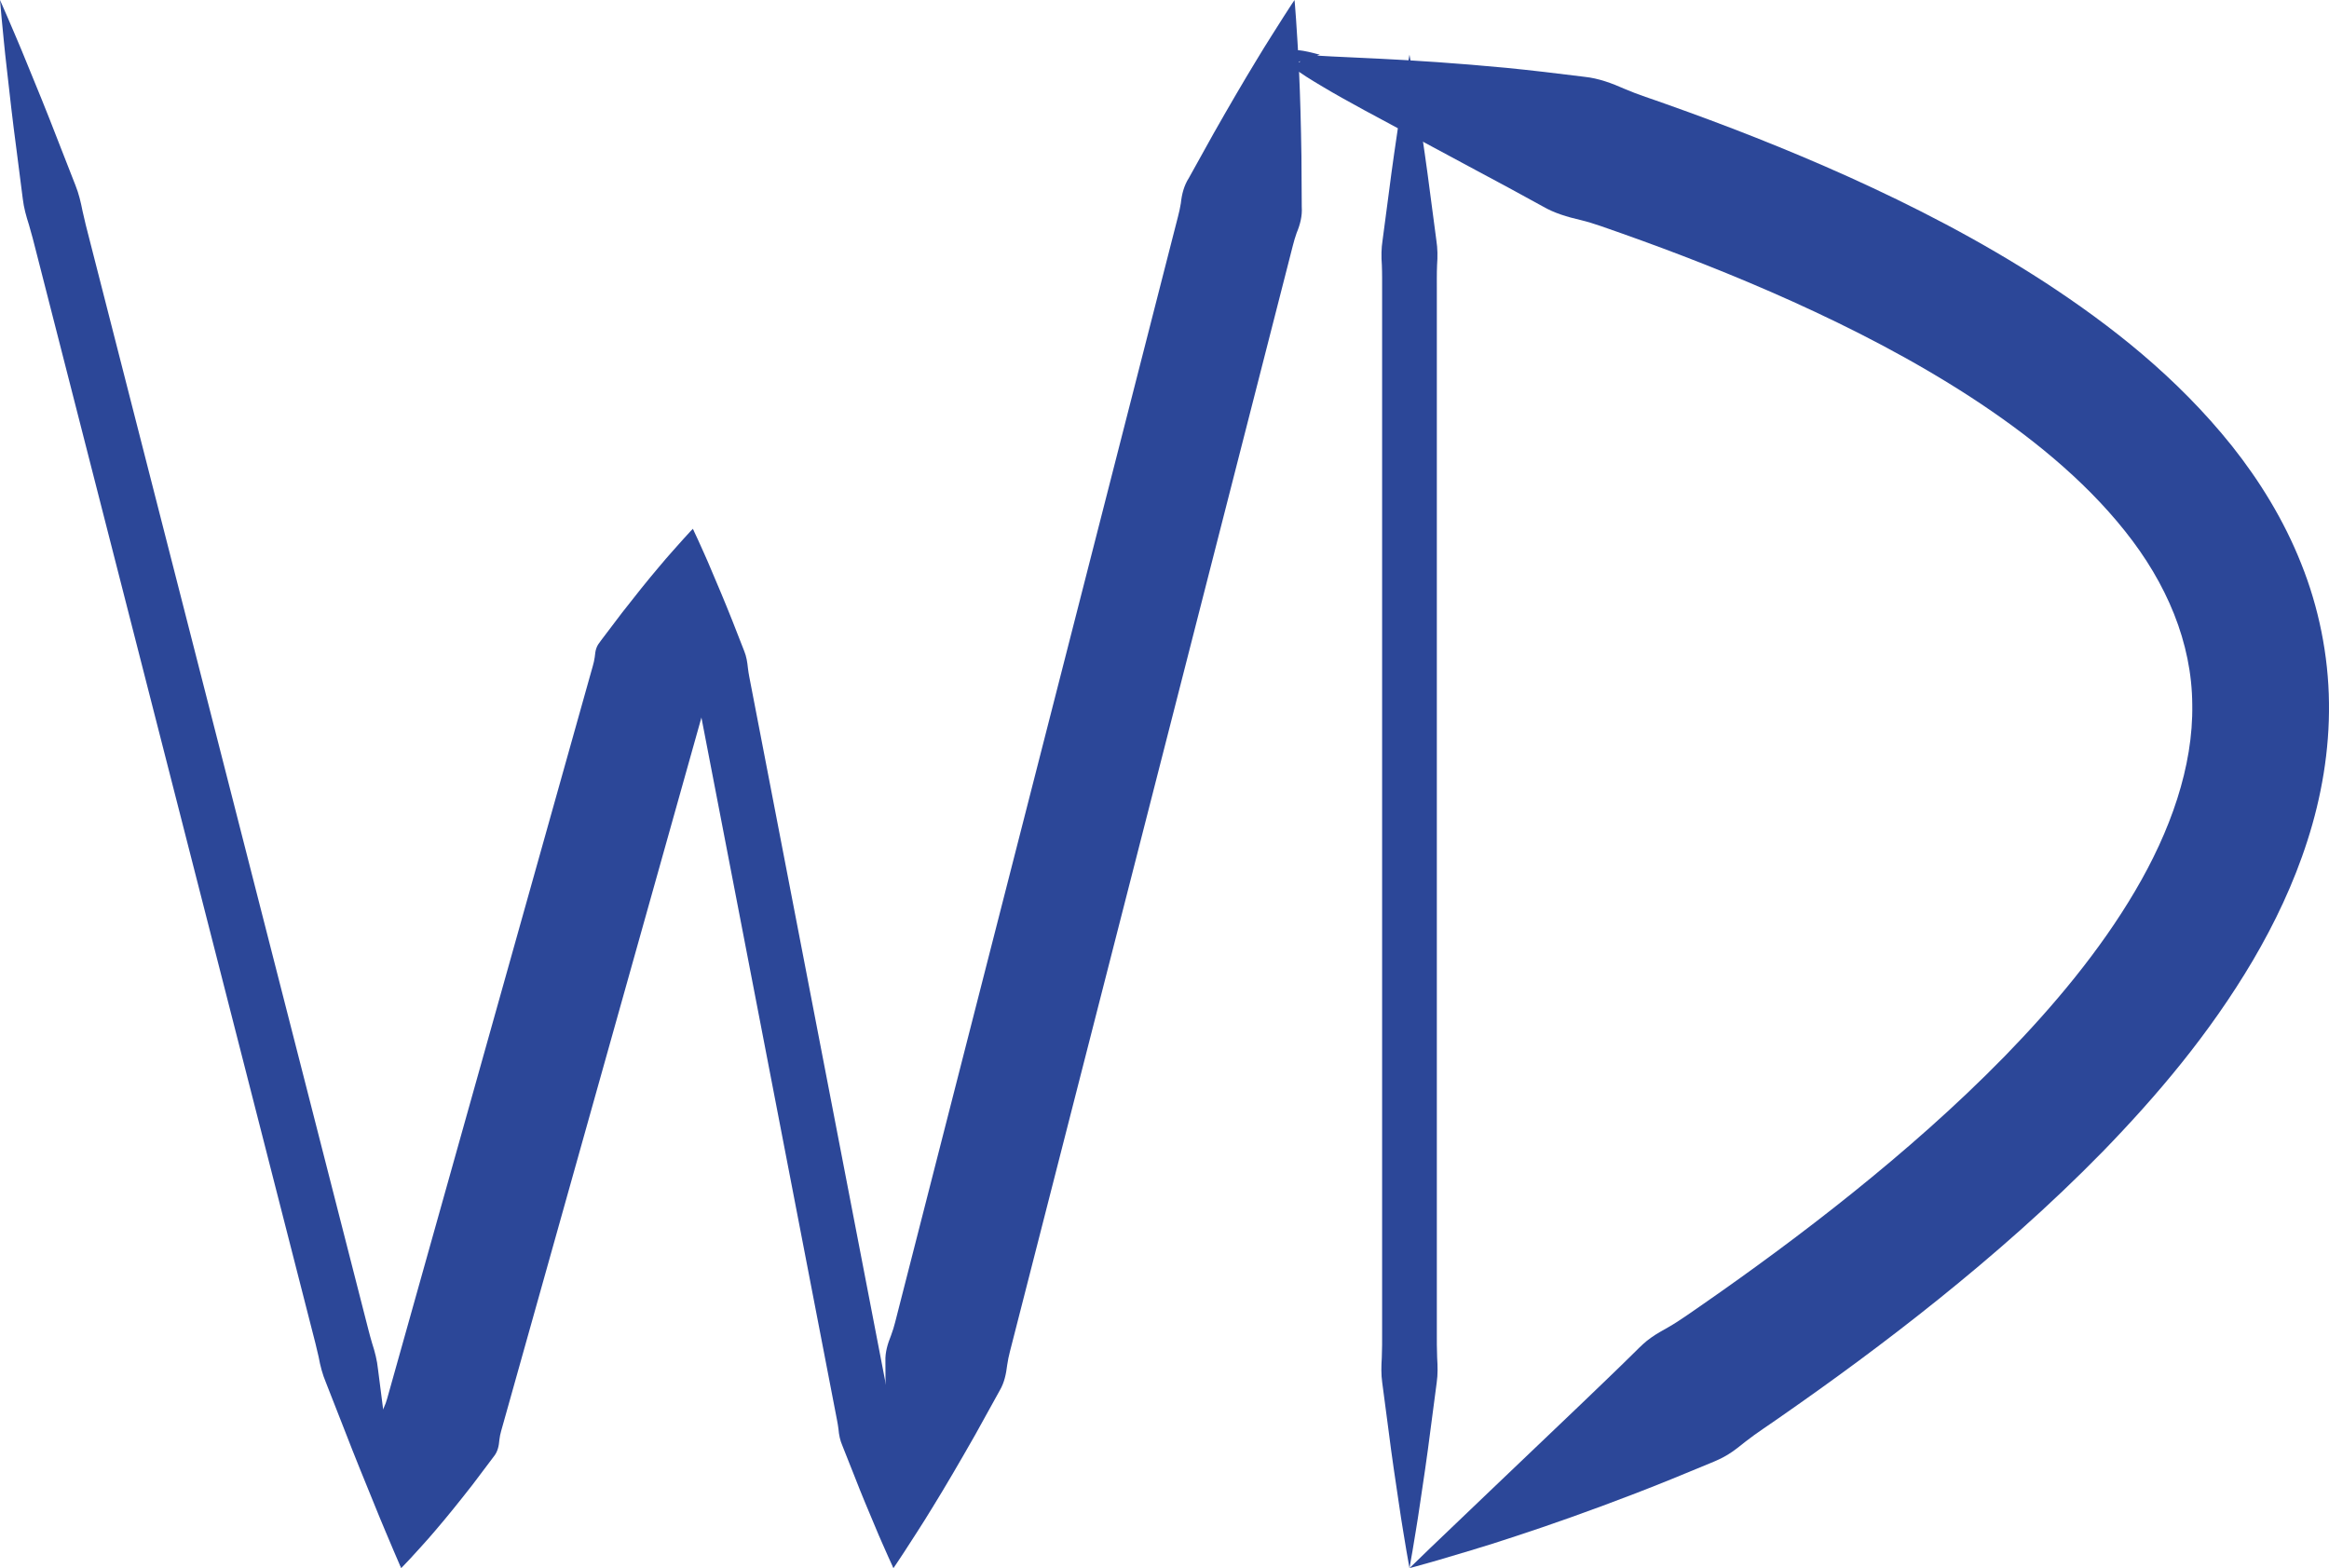 <?xml version="1.0" encoding="utf-8"?>
<!-- Generator: Adobe Illustrator 16.0.0, SVG Export Plug-In . SVG Version: 6.00 Build 0)  -->
<!DOCTYPE svg PUBLIC "-//W3C//DTD SVG 1.1//EN" "http://www.w3.org/Graphics/SVG/1.1/DTD/svg11.dtd">
<svg version="1.1" id="Capa_1" xmlns="http://www.w3.org/2000/svg" xmlns:xlink="http://www.w3.org/1999/xlink" x="0px" y="0px"
	 width="110.475px" height="74.378px" viewBox="12.239 93.622 110.475 74.378"
	 enable-background="new 12.239 93.622 110.475 74.378" xml:space="preserve">
<g>
	<path fill="#2C4798" d="M12.239,93.622c0,0,0.122,0.278,0.351,0.801c0.22,0.523,0.56,1.288,0.955,2.271
		c0.403,0.98,0.894,2.17,1.423,3.544c0.269,0.686,0.554,1.416,0.855,2.186c0.154,0.383,0.25,0.793,0.333,1.216
		c0.09,0.422,0.201,0.848,0.313,1.283c1.784,6.974,4.162,16.271,6.541,25.567c2.378,9.298,4.757,18.595,6.541,25.567
		c0.113,0.436,0.216,0.864,0.339,1.277c0.135,0.41,0.237,0.818,0.279,1.23c0.105,0.82,0.205,1.597,0.299,2.327
		c0.195,1.46,0.337,2.738,0.457,3.791c0.126,1.052,0.2,1.884,0.261,2.448c0.053,0.566,0.081,0.869,0.081,0.869
		s-0.12-0.278-0.345-0.802c-0.218-0.524-0.553-1.29-0.947-2.272c-0.4-0.981-0.89-2.172-1.42-3.546
		c-0.269-0.686-0.554-1.415-0.856-2.185c-0.161-0.382-0.269-0.789-0.345-1.214c-0.091-0.421-0.206-0.847-0.316-1.282
		c-1.784-6.973-4.162-16.271-6.541-25.567s-4.757-18.595-6.541-25.567c-0.111-0.436-0.218-0.863-0.342-1.276
		c-0.132-0.411-0.245-0.815-0.293-1.227c-0.105-0.819-0.205-1.597-0.298-2.327c-0.195-1.459-0.336-2.738-0.454-3.793
		c-0.125-1.052-0.194-1.885-0.252-2.45C12.266,93.925,12.239,93.622,12.239,93.622z"/>
</g>
<g>
	<path fill="#2C4798" d="M31.266,168c0,0-0.057-0.224-0.139-0.637c-0.075-0.41-0.21-1.02-0.326-1.779
		c-0.125-0.762-0.248-1.679-0.369-2.726c-0.052-0.521-0.107-1.075-0.165-1.66c-0.042-0.295,0.053-0.56,0.185-0.821
		c0.127-0.262,0.182-0.552,0.27-0.839c1.297-4.622,3.027-10.784,4.757-16.946c1.73-6.162,3.459-12.324,4.757-16.946
		c0.075-0.291,0.177-0.566,0.214-0.854c0.019-0.145,0.027-0.289,0.076-0.422c0.044-0.133,0.13-0.252,0.221-0.369
		c0.355-0.468,0.692-0.913,1.008-1.33c0.647-0.831,1.227-1.552,1.725-2.139c0.489-0.59,0.913-1.042,1.185-1.355
		c0.278-0.311,0.439-0.473,0.439-0.473s0.053,0.223,0.129,0.633c0.069,0.409,0.196,1.017,0.306,1.774
		c0.119,0.761,0.24,1.677,0.36,2.724c0.053,0.521,0.109,1.076,0.169,1.661c0.017,0.146,0.028,0.294-0.003,0.431
		c-0.028,0.138-0.096,0.266-0.155,0.398c-0.119,0.265-0.175,0.555-0.262,0.842c-1.297,4.621-3.027,10.783-4.757,16.945
		c-1.729,6.162-3.459,12.324-4.757,16.946c-0.075,0.291-0.178,0.566-0.207,0.856c-0.023,0.292-0.08,0.568-0.27,0.798
		c-0.354,0.469-0.689,0.913-1.004,1.332c-0.648,0.83-1.23,1.55-1.733,2.136c-0.494,0.588-0.927,1.038-1.204,1.35
		C31.431,167.839,31.266,168,31.266,168z"/>
</g>
<g>
	<path fill="#2C4798" d="M45.104,118.703c0,0,0.085,0.183,0.246,0.526c0.152,0.345,0.391,0.849,0.658,1.496
		c0.275,0.646,0.609,1.43,0.968,2.335c0.177,0.452,0.365,0.934,0.564,1.441c0.104,0.253,0.148,0.524,0.176,0.807
		c0.031,0.28,0.096,0.562,0.149,0.851c0.892,4.622,2.081,10.784,3.271,16.946c1.189,6.162,2.378,12.324,3.27,16.946
		c0.059,0.288,0.103,0.572,0.175,0.846c0.083,0.271,0.133,0.541,0.123,0.816c0.002,0.546,0.004,1.063,0.006,1.55
		c0.011,0.972-0.007,1.824-0.018,2.525c-0.006,0.7-0.036,1.255-0.046,1.632c-0.019,0.378-0.028,0.579-0.028,0.579
		s-0.083-0.184-0.241-0.528c-0.149-0.345-0.384-0.85-0.65-1.497c-0.272-0.646-0.606-1.431-0.957-2.337
		c-0.18-0.452-0.37-0.934-0.571-1.44c-0.111-0.252-0.166-0.521-0.189-0.804c-0.034-0.28-0.099-0.562-0.152-0.851
		c-0.892-4.621-2.081-10.783-3.271-16.945c-1.189-6.162-2.378-12.324-3.271-16.946c-0.058-0.289-0.102-0.574-0.179-0.846
		c-0.078-0.271-0.139-0.54-0.136-0.813c-0.005-0.545-0.009-1.063-0.014-1.549c-0.003-0.973,0.015-1.825,0.029-2.527
		c0.007-0.7,0.042-1.256,0.054-1.633C45.093,118.904,45.104,118.703,45.104,118.703z"/>
</g>
<g>
	<path fill="#2C4798" d="M54.617,168c0,0-0.038-0.319-0.083-0.911c-0.038-0.591-0.119-1.462-0.166-2.558
		c-0.056-1.098-0.095-2.423-0.119-3.938c-0.003-0.755-0.007-1.559-0.011-2.406c-0.016-0.427,0.108-0.829,0.27-1.233
		c0.156-0.404,0.242-0.837,0.359-1.271c1.784-6.973,4.163-16.271,6.541-25.567c2.378-9.298,4.757-18.595,6.541-25.567
		c0.105-0.438,0.237-0.858,0.303-1.286c0.045-0.433,0.15-0.841,0.383-1.204c0.412-0.741,0.802-1.444,1.169-2.104
		c0.748-1.318,1.417-2.463,1.987-3.4c0.562-0.939,1.043-1.668,1.354-2.168c0.317-0.5,0.499-0.763,0.499-0.763
		s0.033,0.317,0.072,0.908c0.033,0.589,0.105,1.459,0.146,2.553c0.05,1.097,0.087,2.421,0.11,3.937
		c0.005,0.756,0.009,1.56,0.015,2.407c0.03,0.432-0.074,0.839-0.242,1.24c-0.147,0.407-0.234,0.839-0.352,1.273
		c-1.784,6.973-4.162,16.271-6.541,25.567s-4.757,18.595-6.541,25.567c-0.105,0.438-0.238,0.858-0.296,1.288
		c-0.052,0.431-0.138,0.844-0.355,1.211c-0.41,0.742-0.799,1.444-1.165,2.105c-0.749,1.317-1.42,2.462-1.996,3.397
		c-0.568,0.938-1.057,1.664-1.374,2.164C54.804,167.738,54.617,168,54.617,168z"/>
</g>
<g>
	<path fill="#2C4798" d="M74.844,96.217c0,0-0.116,0.032-0.34,0.096c-0.111,0.033-0.25,0.075-0.405,0.132
		c-0.075,0.029-0.16,0.063-0.226,0.102c-0.026,0.014-0.07,0.053-0.012,0.033c0.012-0.007,0.012-0.007,0.031-0.022
		c0.02-0.018,0.038-0.041,0.05-0.065c0.016-0.028,0.032-0.077,0.031-0.118c0-0.04-0.001-0.064-0.012-0.097
		c-0.035-0.094-0.046-0.091-0.04-0.1c0.032-0.007,0.149,0.021,0.256,0.03c0.116,0.012,0.239,0.024,0.367,0.037
		c0.264,0.021,0.559,0.039,0.879,0.055c0.646,0.03,1.387,0.066,2.219,0.105c1.67,0.082,3.703,0.212,6.039,0.434
		c1.167,0.115,2.408,0.262,3.722,0.427c0.661,0.069,1.289,0.301,1.917,0.58c0.63,0.273,1.301,0.477,1.975,0.722
		c2.702,0.958,5.612,2.08,8.644,3.446c3.028,1.37,6.182,2.978,9.308,5.005c3.11,2.033,6.244,4.479,8.867,7.759
		c1.301,1.64,2.458,3.502,3.281,5.578c0.83,2.067,1.294,4.345,1.318,6.604c0.03,2.263-0.361,4.481-1.019,6.526
		c-0.656,2.051-1.563,3.942-2.589,5.689c-2.063,3.495-4.574,6.443-7.131,9.076c-2.569,2.626-5.215,4.928-7.787,6.998
		c-2.574,2.069-5.081,3.899-7.426,5.53c-0.582,0.415-1.173,0.787-1.711,1.209c-0.27,0.21-0.528,0.431-0.813,0.604
		c-0.28,0.18-0.586,0.313-0.893,0.438c-1.22,0.509-2.375,0.98-3.47,1.403c-2.19,0.843-4.114,1.521-5.713,2.044
		c-1.592,0.533-2.871,0.891-3.73,1.151c-0.866,0.251-1.333,0.372-1.333,0.372s0.345-0.334,0.993-0.962
		c0.648-0.619,1.598-1.526,2.807-2.682c1.198-1.142,2.651-2.529,4.32-4.12c0.825-0.796,1.706-1.63,2.613-2.528
		c0.226-0.226,0.456-0.452,0.72-0.635c0.259-0.188,0.547-0.341,0.833-0.505c0.571-0.327,1.11-0.729,1.676-1.114
		c2.249-1.564,4.641-3.312,7.065-5.261c2.422-1.948,4.884-4.097,7.208-6.473c2.313-2.376,4.508-4.99,6.179-7.83
		c1.672-2.83,2.766-5.902,2.716-8.848c-0.018-2.942-1.218-5.764-3.194-8.233c-1.969-2.475-4.586-4.575-7.321-6.354
		c-2.745-1.781-5.631-3.26-8.443-4.531c-2.816-1.27-5.566-2.332-8.139-3.243c-0.646-0.222-1.27-0.466-1.908-0.62
		c-0.641-0.149-1.254-0.328-1.806-0.65c-1.113-0.618-2.183-1.188-3.193-1.729c-2.036-1.095-3.812-2.049-5.273-2.835
		c-0.736-0.403-1.396-0.766-1.965-1.109c-0.286-0.169-0.551-0.329-0.794-0.485c-0.122-0.078-0.239-0.155-0.353-0.235
		c-0.117-0.086-0.215-0.15-0.357-0.289c-0.036-0.043-0.088-0.078-0.144-0.221c-0.013-0.045-0.022-0.082-0.02-0.135
		c0.002-0.054,0.018-0.116,0.04-0.156c0.02-0.035,0.045-0.069,0.072-0.098c0.027-0.025,0.04-0.03,0.061-0.045
		c0.144-0.077,0.199-0.061,0.267-0.068c0.123-0.003,0.218,0.016,0.309,0.029c0.177,0.031,0.319,0.065,0.434,0.093
		C74.726,96.187,74.844,96.217,74.844,96.217z"/>
</g>
<g>
	<path fill="#2C4798" d="M79.097,168c0,0-0.049-0.28-0.142-0.807c-0.083-0.525-0.223-1.297-0.363-2.277
		c-0.147-0.981-0.328-2.174-0.5-3.541c-0.09-0.684-0.186-1.411-0.288-2.178c-0.055-0.383-0.045-0.776-0.02-1.179
		c0.018-0.402,0.016-0.814,0.015-1.235c0-6.729,0-15.703,0-24.676s0-17.946,0-24.676c-0.001-0.421,0.005-0.833-0.012-1.235
		c-0.03-0.402-0.027-0.795,0.034-1.179c0.101-0.767,0.197-1.494,0.288-2.178c0.173-1.367,0.353-2.559,0.497-3.541
		c0.138-0.981,0.273-1.752,0.354-2.278c0.089-0.523,0.137-0.804,0.137-0.804s0.047,0.28,0.136,0.806
		c0.082,0.526,0.216,1.297,0.354,2.278c0.144,0.981,0.323,2.173,0.497,3.541c0.09,0.683,0.186,1.41,0.288,2.177
		c0.061,0.384,0.064,0.777,0.034,1.18c-0.017,0.402-0.01,0.814-0.011,1.235c0,6.729,0,15.702,0,24.676c0,8.973,0,17.945,0,24.676
		c0,0.421-0.003,0.832,0.015,1.234c0.025,0.402,0.035,0.796-0.021,1.18c-0.101,0.767-0.197,1.494-0.287,2.178
		c-0.172,1.367-0.353,2.559-0.5,3.54c-0.14,0.981-0.28,1.753-0.363,2.279C79.146,167.72,79.097,168,79.097,168z"/>
</g>
</svg>
